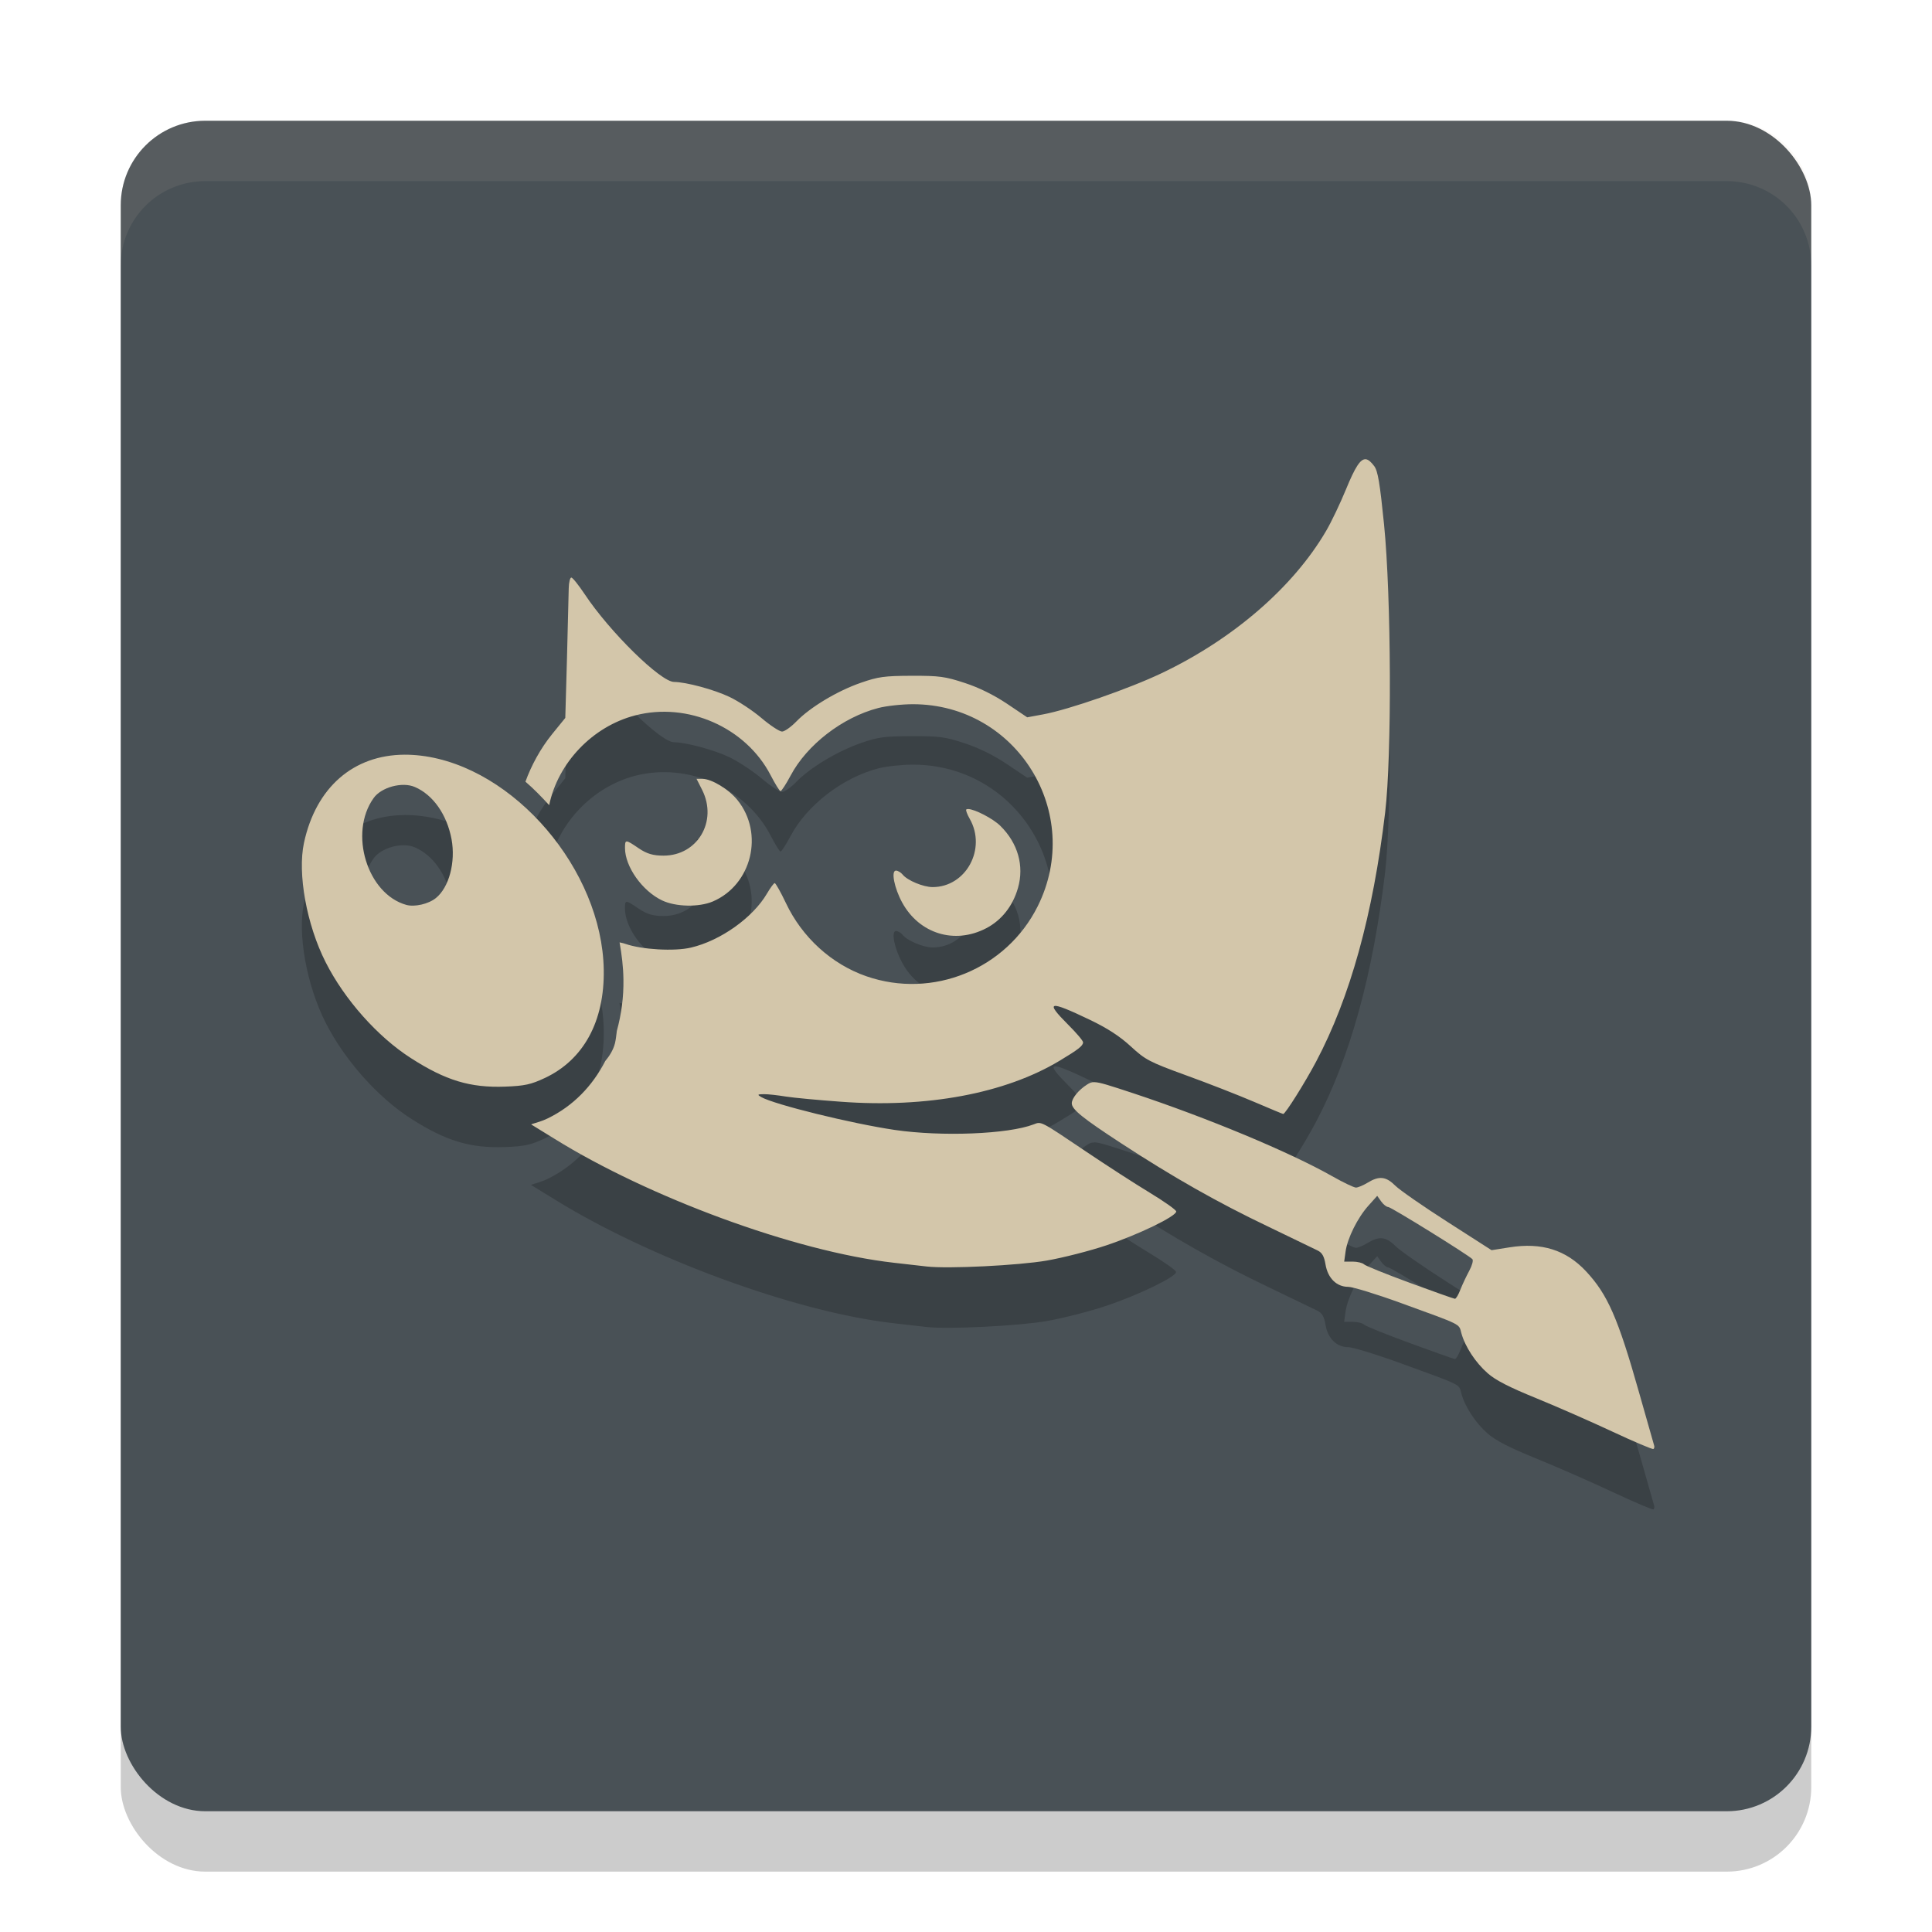 <svg xmlns="http://www.w3.org/2000/svg" width="32" height="32" version="1">
 <rect style="opacity:0.2" width="28" height="28" x="2" y="3" rx="1.4" ry="1.4"/>
 <rect style="fill:#495156" width="28" height="28" x="2" y="2" rx="1.4" ry="1.4"/>
 <path style="opacity:0.2" d="m 22.625,8.607 c -0.093,-0.013 -0.183,0.136 -0.332,0.5 -0.093,0.226 -0.239,0.534 -0.328,0.686 -0.545,0.933 -1.543,1.796 -2.729,2.359 -0.532,0.253 -1.534,0.602 -1.957,0.68 l -0.266,0.049 -0.338,-0.227 c -0.218,-0.146 -0.465,-0.267 -0.699,-0.344 -0.322,-0.106 -0.417,-0.118 -0.875,-0.117 -0.454,0.002 -0.553,0.014 -0.844,0.115 -0.387,0.135 -0.838,0.406 -1.066,0.641 -0.089,0.092 -0.197,0.168 -0.238,0.168 -0.041,0 -0.194,-0.101 -0.338,-0.223 -0.144,-0.122 -0.384,-0.28 -0.533,-0.352 -0.256,-0.122 -0.717,-0.246 -0.918,-0.248 -0.223,-0.002 -1.065,-0.829 -1.479,-1.451 -0.102,-0.153 -0.202,-0.277 -0.223,-0.277 -0.021,0 -0.041,0.08 -0.043,0.176 -0.002,0.096 -0.015,0.617 -0.029,1.16 l -0.027,0.988 -0.217,0.268 c -0.198,0.243 -0.347,0.524 -0.443,0.789 0.139,0.119 0.267,0.252 0.393,0.389 0.145,-0.7 0.719,-1.303 1.422,-1.486 0.872,-0.227 1.837,0.199 2.246,0.99 0.075,0.145 0.148,0.264 0.164,0.264 0.016,8.3e-5 0.091,-0.114 0.166,-0.256 0.27,-0.51 0.859,-0.966 1.453,-1.121 0.133,-0.035 0.391,-0.062 0.574,-0.062 1.722,0 2.836,1.803 2.066,3.346 -0.52,1.043 -1.739,1.541 -2.838,1.16 -0.577,-0.2 -1.064,-0.645 -1.334,-1.215 -0.085,-0.18 -0.169,-0.328 -0.184,-0.328 -0.015,-6.9e-4 -0.072,0.077 -0.129,0.174 -0.233,0.398 -0.769,0.779 -1.258,0.895 -0.274,0.065 -0.814,0.034 -1.088,-0.062 -0.049,-0.017 -0.058,-0.014 -0.096,-0.023 0.036,0.201 0.061,0.404 0.064,0.609 0.005,0.3 -0.035,0.586 -0.109,0.855 -0.009,0.074 -0.017,0.151 -0.031,0.205 -0.029,0.113 -0.088,0.208 -0.16,0.295 -0.212,0.412 -0.533,0.746 -0.955,0.951 -0.084,0.041 -0.175,0.066 -0.264,0.094 l -0.008,0.006 0.391,0.24 c 1.539,0.955 3.967,1.865 5.623,2.051 0.215,0.024 0.456,0.051 0.535,0.061 0.352,0.041 1.523,-0.017 1.99,-0.098 0.269,-0.047 0.712,-0.16 0.986,-0.252 0.532,-0.178 1.158,-0.481 1.158,-0.561 0,-0.027 -0.2,-0.167 -0.443,-0.314 -0.243,-0.147 -0.712,-0.45 -1.041,-0.672 -0.774,-0.522 -0.748,-0.507 -0.877,-0.457 -0.423,0.163 -1.524,0.206 -2.303,0.092 -0.713,-0.105 -1.997,-0.42 -2.211,-0.545 -0.068,-0.04 -0.062,-0.046 0.047,-0.047 0.068,-6.89e-4 0.229,0.018 0.359,0.039 0.13,0.021 0.541,0.058 0.912,0.086 1.425,0.106 2.721,-0.136 3.623,-0.678 0.31,-0.186 0.391,-0.248 0.391,-0.307 0,-0.026 -0.112,-0.157 -0.248,-0.293 -0.39,-0.39 -0.322,-0.407 0.359,-0.08 0.293,0.14 0.499,0.275 0.68,0.441 0.241,0.222 0.303,0.255 0.916,0.479 0.362,0.132 0.868,0.329 1.125,0.439 0.257,0.11 0.475,0.201 0.482,0.201 0.035,0 0.359,-0.516 0.545,-0.867 0.564,-1.066 0.941,-2.427 1.145,-4.131 0.111,-0.93 0.1,-3.574 -0.02,-4.77 C 22.855,9.001 22.822,8.801 22.762,8.72 22.711,8.653 22.667,8.613 22.625,8.607 Z M 6.701,13.5 c -0.846,0.004 -1.467,0.539 -1.666,1.459 -0.11,0.51 0.044,1.358 0.357,1.977 0.314,0.619 0.861,1.236 1.412,1.59 0.578,0.371 0.983,0.494 1.562,0.473 0.323,-0.012 0.428,-0.036 0.652,-0.141 C 9.664,18.556 10.014,17.918 10,17.062 9.973,15.409 8.514,13.701 6.971,13.515 c -0.092,-0.011 -0.182,-0.016 -0.27,-0.016 z m 4.836,0.4 0.094,0.186 c 0.259,0.518 -0.078,1.086 -0.641,1.086 -0.173,0 -0.275,-0.03 -0.41,-0.121 -0.222,-0.15 -0.229,-0.15 -0.229,-0.004 0,0.307 0.286,0.711 0.615,0.867 0.225,0.107 0.609,0.115 0.838,0.018 0.647,-0.276 0.855,-1.128 0.41,-1.68 C 12.07,14.071 11.786,13.9 11.633,13.9 Z m -4.842,0.1 c 0.064,9.49e-4 0.124,0.013 0.176,0.035 0.301,0.128 0.531,0.455 0.607,0.865 0.071,0.38 -0.04,0.798 -0.26,0.975 C 7.096,15.973 6.867,16.026 6.73,15.988 6.083,15.807 5.773,14.798 6.188,14.218 6.252,14.128 6.371,14.06 6.5,14.025 c 0.064,-0.018 0.132,-0.026 0.195,-0.025 z m 9.342,0.4 c -0.015,-3.3e-4 -0.027,0.001 -0.033,0.008 -0.01,0.01 0.015,0.079 0.057,0.152 0.285,0.497 -0.059,1.133 -0.613,1.133 -0.153,0 -0.417,-0.11 -0.496,-0.207 -0.029,-0.036 -0.08,-0.066 -0.111,-0.066 -0.085,0 -0.028,0.289 0.104,0.529 0.282,0.517 0.867,0.697 1.391,0.426 0.256,-0.133 0.442,-0.369 0.527,-0.668 0.104,-0.365 -0.002,-0.742 -0.291,-1.027 -0.127,-0.125 -0.427,-0.277 -0.533,-0.279 z m 2.092,4.523 c -0.052,-0.002 -0.082,0.013 -0.123,0.039 -0.141,0.089 -0.253,0.227 -0.254,0.311 -0.002,0.101 0.18,0.247 0.822,0.666 0.861,0.562 1.597,0.978 2.422,1.373 0.398,0.191 0.77,0.371 0.826,0.398 0.076,0.038 0.11,0.097 0.133,0.234 0.038,0.225 0.183,0.369 0.375,0.369 0.073,0 0.467,0.12 0.873,0.268 1.028,0.374 0.958,0.339 1.002,0.5 0.062,0.224 0.233,0.485 0.434,0.662 0.134,0.118 0.363,0.234 0.814,0.418 0.345,0.14 0.913,0.39 1.264,0.555 0.351,0.164 0.652,0.292 0.668,0.283 0.016,-0.009 0.021,-0.037 0.012,-0.064 -0.009,-0.028 -0.12,-0.42 -0.248,-0.871 -0.351,-1.239 -0.522,-1.626 -0.881,-2.01 -0.33,-0.353 -0.733,-0.48 -1.266,-0.395 l -0.297,0.047 -0.729,-0.467 c -0.402,-0.257 -0.792,-0.528 -0.865,-0.602 -0.154,-0.154 -0.268,-0.166 -0.457,-0.051 -0.074,0.045 -0.161,0.082 -0.195,0.082 -0.034,0 -0.211,-0.085 -0.393,-0.188 -0.704,-0.399 -2.062,-0.966 -3.299,-1.375 -0.397,-0.131 -0.551,-0.181 -0.639,-0.184 z m 4.682,1.883 0.066,0.094 c 0.036,0.051 0.089,0.092 0.117,0.092 0.046,0 1.311,0.784 1.393,0.863 0.019,0.018 -0.004,0.104 -0.051,0.191 -0.047,0.087 -0.114,0.228 -0.146,0.312 -0.033,0.085 -0.074,0.153 -0.092,0.152 -0.018,-10e-4 -0.354,-0.12 -0.746,-0.264 -0.393,-0.144 -0.735,-0.282 -0.76,-0.307 -0.025,-0.025 -0.11,-0.045 -0.188,-0.045 h -0.141 l 0.023,-0.166 c 0.03,-0.221 0.198,-0.561 0.379,-0.762 z"/>
 <path style="fill:#d3c6aa" d="M 22.625 7.607 C 22.532 7.594 22.442 7.744 22.293 8.107 C 22.2 8.333 22.054 8.641 21.965 8.793 C 21.42 9.726 20.421 10.589 19.236 11.152 C 18.705 11.405 17.702 11.754 17.279 11.832 L 17.014 11.881 L 16.676 11.654 C 16.457 11.508 16.211 11.387 15.977 11.311 C 15.654 11.205 15.559 11.192 15.102 11.193 C 14.648 11.195 14.548 11.208 14.258 11.309 C 13.87 11.443 13.419 11.714 13.191 11.949 C 13.102 12.041 12.994 12.117 12.953 12.117 C 12.912 12.117 12.759 12.017 12.615 11.895 C 12.471 11.772 12.232 11.614 12.082 11.543 C 11.826 11.421 11.365 11.297 11.164 11.295 C 10.941 11.293 10.099 10.466 9.686 9.844 C 9.584 9.691 9.484 9.566 9.463 9.566 C 9.442 9.566 9.422 9.646 9.42 9.742 C 9.418 9.838 9.405 10.359 9.391 10.902 L 9.363 11.891 L 9.146 12.158 C 8.949 12.401 8.799 12.682 8.703 12.947 C 8.843 13.067 8.97 13.199 9.096 13.336 C 9.241 12.635 9.814 12.033 10.518 11.85 C 11.39 11.622 12.355 12.049 12.764 12.84 C 12.839 12.985 12.912 13.103 12.928 13.104 C 12.943 13.104 13.019 12.989 13.094 12.848 C 13.364 12.337 13.953 11.881 14.547 11.727 C 14.68 11.692 14.938 11.664 15.121 11.664 C 16.843 11.664 17.957 13.467 17.188 15.01 C 16.668 16.053 15.449 16.551 14.35 16.17 C 13.773 15.97 13.285 15.525 13.016 14.955 C 12.931 14.775 12.847 14.628 12.832 14.627 C 12.817 14.626 12.76 14.704 12.703 14.801 C 12.47 15.199 11.935 15.58 11.445 15.695 C 11.171 15.76 10.631 15.729 10.357 15.633 C 10.308 15.616 10.299 15.619 10.262 15.609 C 10.298 15.81 10.323 16.013 10.326 16.219 C 10.331 16.519 10.291 16.805 10.217 17.074 C 10.208 17.148 10.199 17.225 10.186 17.279 C 10.157 17.392 10.097 17.487 10.025 17.574 C 9.813 17.987 9.493 18.32 9.07 18.525 C 8.986 18.566 8.896 18.592 8.807 18.619 L 8.799 18.625 L 9.189 18.865 C 10.729 19.821 13.157 20.73 14.812 20.916 C 15.027 20.94 15.268 20.967 15.348 20.977 C 15.7 21.018 16.871 20.96 17.338 20.879 C 17.607 20.832 18.05 20.719 18.324 20.627 C 18.856 20.449 19.482 20.146 19.482 20.066 C 19.482 20.04 19.282 19.899 19.039 19.752 C 18.796 19.605 18.328 19.302 17.998 19.08 C 17.224 18.559 17.251 18.573 17.121 18.623 C 16.698 18.786 15.597 18.829 14.818 18.715 C 14.106 18.61 12.822 18.294 12.607 18.17 C 12.539 18.13 12.545 18.124 12.654 18.123 C 12.722 18.122 12.884 18.141 13.014 18.162 C 13.144 18.183 13.555 18.221 13.926 18.248 C 15.35 18.354 16.647 18.112 17.549 17.57 C 17.859 17.384 17.939 17.322 17.939 17.264 C 17.939 17.238 17.827 17.106 17.691 16.971 C 17.301 16.581 17.369 16.564 18.051 16.891 C 18.344 17.031 18.55 17.166 18.73 17.332 C 18.971 17.554 19.034 17.588 19.646 17.811 C 20.008 17.942 20.514 18.14 20.771 18.25 C 21.029 18.36 21.246 18.451 21.254 18.451 C 21.289 18.451 21.613 17.935 21.799 17.584 C 22.363 16.518 22.74 15.157 22.943 13.453 C 23.054 12.523 23.044 9.879 22.924 8.684 C 22.855 8.002 22.822 7.802 22.762 7.721 C 22.711 7.653 22.667 7.613 22.625 7.607 z M 6.701 12.5 C 5.855 12.504 5.234 13.039 5.035 13.959 C 4.925 14.469 5.079 15.317 5.393 15.936 C 5.706 16.555 6.254 17.172 6.805 17.525 C 7.383 17.897 7.788 18.019 8.367 17.998 C 8.69 17.986 8.795 17.962 9.02 17.857 C 9.664 17.557 10.014 16.919 10 16.062 C 9.973 14.41 8.514 12.702 6.971 12.516 C 6.879 12.505 6.789 12.5 6.701 12.5 z M 11.537 12.9 L 11.631 13.086 C 11.889 13.604 11.553 14.172 10.99 14.172 C 10.818 14.172 10.715 14.142 10.58 14.051 C 10.358 13.9 10.352 13.9 10.352 14.047 C 10.352 14.354 10.638 14.758 10.967 14.914 C 11.192 15.021 11.575 15.029 11.805 14.932 C 12.452 14.656 12.66 13.804 12.215 13.252 C 12.07 13.072 11.786 12.9 11.633 12.9 L 11.537 12.9 z M 6.695 13 C 6.759 13.001 6.819 13.013 6.871 13.035 C 7.172 13.164 7.402 13.49 7.479 13.9 C 7.549 14.28 7.438 14.699 7.219 14.875 C 7.096 14.974 6.867 15.026 6.73 14.988 C 6.083 14.808 5.773 13.799 6.188 13.219 C 6.252 13.128 6.371 13.06 6.5 13.025 C 6.564 13.008 6.632 12.999 6.695 13 z M 16.037 13.4 C 16.022 13.4 16.01 13.402 16.004 13.408 C 15.994 13.419 16.019 13.488 16.061 13.561 C 16.345 14.058 16.001 14.693 15.447 14.693 C 15.294 14.693 15.03 14.584 14.951 14.486 C 14.922 14.45 14.871 14.42 14.84 14.42 C 14.755 14.42 14.812 14.709 14.943 14.949 C 15.226 15.466 15.811 15.647 16.334 15.375 C 16.59 15.242 16.776 15.006 16.861 14.707 C 16.966 14.342 16.86 13.965 16.57 13.68 C 16.444 13.555 16.143 13.403 16.037 13.4 z M 18.129 17.924 C 18.077 17.922 18.047 17.937 18.006 17.963 C 17.865 18.052 17.753 18.19 17.752 18.273 C 17.75 18.374 17.932 18.52 18.574 18.939 C 19.436 19.502 20.171 19.918 20.996 20.312 C 21.394 20.503 21.766 20.683 21.822 20.711 C 21.899 20.748 21.932 20.808 21.955 20.945 C 21.993 21.17 22.138 21.314 22.33 21.314 C 22.404 21.314 22.797 21.434 23.203 21.582 C 24.232 21.956 24.161 21.921 24.205 22.082 C 24.267 22.306 24.438 22.567 24.639 22.744 C 24.772 22.862 25.001 22.978 25.453 23.162 C 25.798 23.303 26.366 23.553 26.717 23.717 C 27.067 23.881 27.369 24.008 27.385 24 C 27.401 23.991 27.406 23.963 27.396 23.936 C 27.387 23.908 27.276 23.516 27.148 23.064 C 26.798 21.826 26.626 21.438 26.268 21.055 C 25.937 20.702 25.534 20.575 25.002 20.66 L 24.705 20.707 L 23.977 20.24 C 23.575 19.983 23.185 19.712 23.111 19.639 C 22.957 19.485 22.844 19.472 22.654 19.588 C 22.58 19.633 22.493 19.67 22.459 19.67 C 22.425 19.67 22.248 19.585 22.066 19.482 C 21.362 19.083 20.005 18.517 18.768 18.107 C 18.371 17.976 18.216 17.926 18.129 17.924 z M 22.811 19.807 L 22.877 19.9 C 22.913 19.951 22.966 19.992 22.994 19.992 C 23.04 19.992 24.305 20.776 24.387 20.855 C 24.406 20.874 24.383 20.96 24.336 21.047 C 24.289 21.134 24.222 21.275 24.189 21.359 C 24.157 21.444 24.116 21.513 24.098 21.512 C 24.08 21.511 23.744 21.392 23.352 21.248 C 22.959 21.104 22.617 20.966 22.592 20.941 C 22.567 20.917 22.482 20.896 22.404 20.896 L 22.264 20.896 L 22.287 20.73 C 22.317 20.51 22.485 20.17 22.666 19.969 L 22.811 19.807 z"/>
 <path style="fill:#d3c6aa;opacity:0.1" d="M 3.4 2 C 2.625 2 2 2.625 2 3.4 L 2 4.4 C 2 3.625 2.625 3 3.4 3 L 28.6 3 C 29.375 3 30 3.625 30 4.4 L 30 3.4 C 30 2.625 29.375 2 28.6 2 L 3.4 2 z"/>
</svg>
